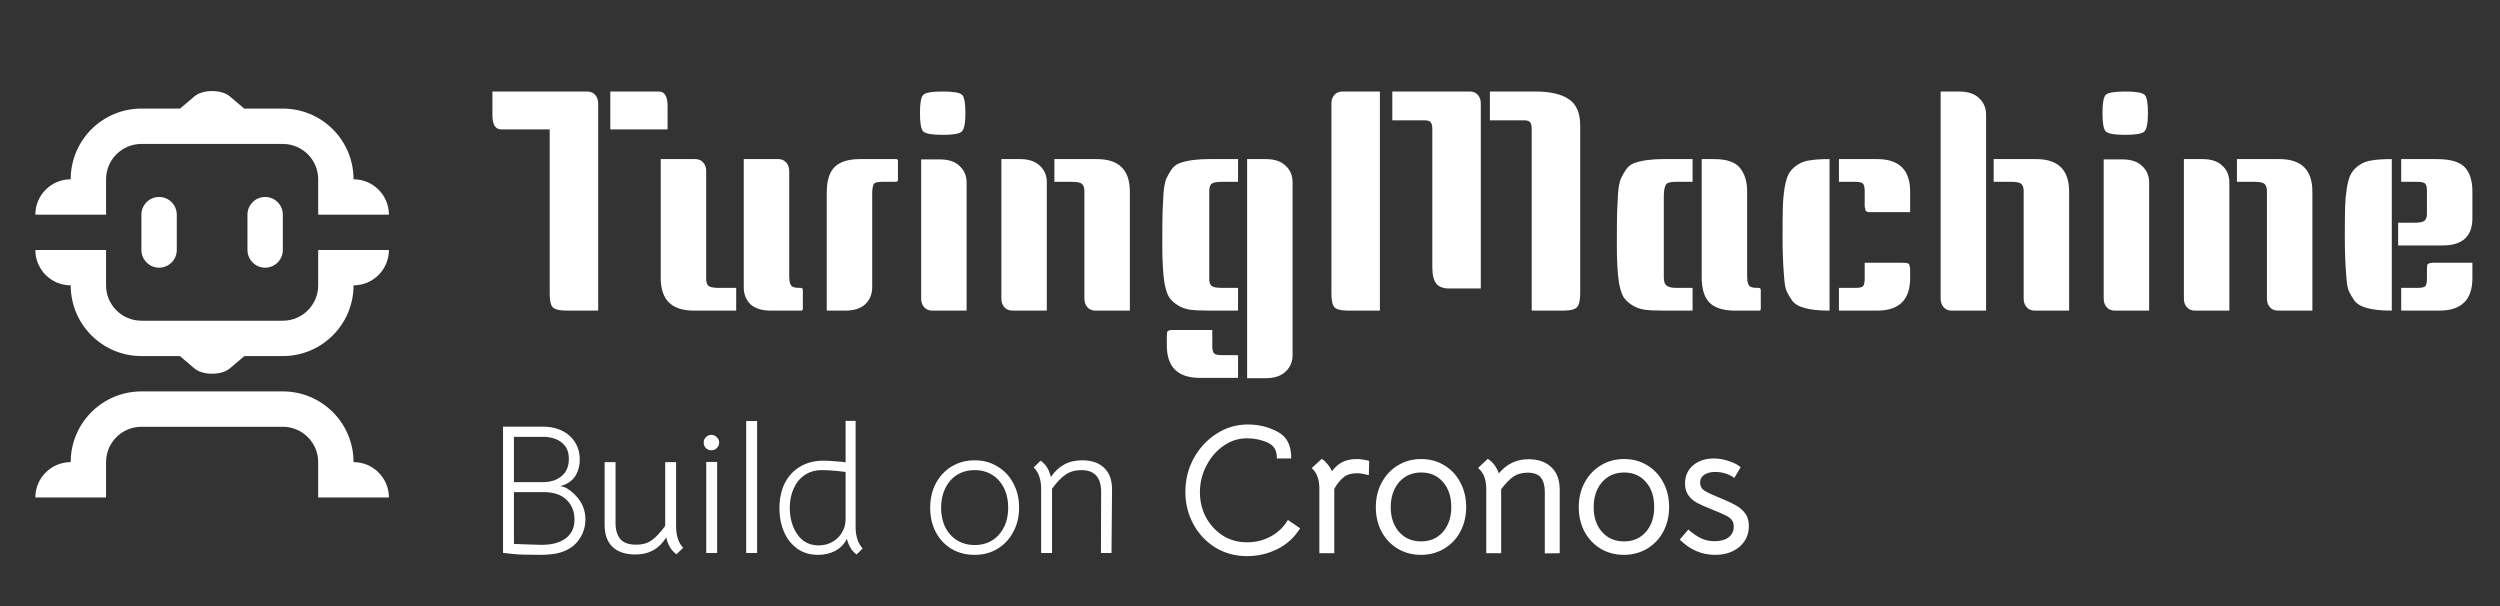 <svg width="165" height="40" viewBox="0 0 165 40" fill="none" xmlns="http://www.w3.org/2000/svg">
<rect x="0" y="0" width="165" height="40" fill="#333333" stroke="none"/>
<path fill-rule="evenodd" clip-rule="evenodd" d="M9.333 7.167H11.883L12.829 6.363C13.382 5.892 14.618 5.892 15.171 6.363L16.116 7.167H18.667C21.244 7.167 23.333 9.256 23.333 11.833C24.622 11.833 25.667 12.878 25.667 14.167H21V11.833C21 10.545 19.955 9.5 18.667 9.5H9.333C8.045 9.5 7 10.545 7 11.833V14.167H2.333C2.333 12.878 3.378 11.833 4.667 11.833C4.667 9.256 6.756 7.167 9.333 7.167ZM9.333 28.167H18.667C19.955 28.167 21 29.211 21 30.5V32.833H25.667C25.667 31.545 24.622 30.5 23.333 30.5C23.333 27.923 21.244 25.833 18.667 25.833H9.333C6.756 25.833 4.667 27.923 4.667 30.5C3.378 30.5 2.333 31.545 2.333 32.833H7V30.5C7 29.211 8.045 28.167 9.333 28.167ZM9.333 21.167L18.667 21.167C19.955 21.167 21 20.122 21 18.833V16.5L25.667 16.5C25.667 17.789 24.622 18.833 23.333 18.833C23.333 21.411 21.244 23.5 18.667 23.5H16.128L15.171 24.314C14.618 24.784 13.382 24.784 12.829 24.314L11.872 23.5H9.333C6.756 23.5 4.667 21.411 4.667 18.833C3.378 18.833 2.333 17.789 2.333 16.5H7L7 18.833C7 20.122 8.045 21.167 9.333 21.167ZM10.5 13C9.856 13 9.333 13.522 9.333 14.167V16.5C9.333 17.144 9.856 17.667 10.5 17.667C11.144 17.667 11.667 17.144 11.667 16.5V14.167C11.667 13.522 11.144 13 10.5 13ZM16.333 14.167C16.333 13.522 16.856 13 17.5 13C18.144 13 18.667 13.522 18.667 14.167V16.5C18.667 17.144 18.144 17.667 17.5 17.667C16.856 17.667 16.333 17.144 16.333 16.5V14.167Z" fill="white"/>
<path d="M32.5 6.04H38.76C38.973 6.04 39.147 6.113 39.28 6.26C39.413 6.407 39.48 6.6 39.48 6.84V20.5H37.38C36.927 20.5 36.627 20.427 36.48 20.28C36.347 20.133 36.28 19.827 36.28 19.36V8.54H33.08C32.693 8.54 32.5 8.22 32.5 7.58V6.04ZM40.28 6.04H43.48C43.867 6.04 44.06 6.36 44.06 7V8.54H40.28V6.04ZM43.608 10.5H45.888C46.102 10.5 46.275 10.573 46.408 10.72C46.542 10.867 46.608 11.06 46.608 11.3V18.4C46.608 18.613 46.655 18.767 46.748 18.86C46.855 18.953 47.082 19 47.428 19H48.588V20.5H45.788C44.335 20.5 43.608 19.787 43.608 18.36V10.5ZM52.988 20.36C52.988 20.453 52.955 20.5 52.888 20.5H50.868C50.282 20.5 49.835 20.36 49.528 20.08C49.235 19.787 49.088 19.413 49.088 18.96V10.5H51.368C51.582 10.5 51.755 10.573 51.888 10.72C52.022 10.867 52.088 11.06 52.088 11.3V18.24C52.088 18.653 52.175 18.887 52.348 18.94C52.442 18.98 52.568 19 52.728 19H52.828C52.935 19 52.988 19.047 52.988 19.14V20.36ZM56.745 10.5H59.145C59.225 10.5 59.265 10.547 59.265 10.64V11.86C59.265 11.953 59.212 12 59.105 12H58.205C57.885 12 57.699 12.06 57.645 12.18C57.592 12.353 57.565 12.547 57.565 12.76V18.96C57.565 19.413 57.412 19.787 57.105 20.08C56.812 20.36 56.372 20.5 55.785 20.5H54.565V12.72C54.565 11.933 54.739 11.367 55.085 11.02C55.445 10.673 55.999 10.5 56.745 10.5ZM60.797 10.52H62.017C62.603 10.52 63.043 10.667 63.337 10.96C63.643 11.24 63.797 11.607 63.797 12.06V20.5H61.517C61.303 20.5 61.13 20.427 60.997 20.28C60.863 20.133 60.797 19.94 60.797 19.7V10.52ZM60.937 6.26C61.083 6.113 61.51 6.04 62.217 6.04C62.923 6.04 63.35 6.113 63.497 6.26C63.643 6.393 63.717 6.793 63.717 7.46C63.717 8.127 63.637 8.533 63.477 8.68C63.33 8.827 62.91 8.9 62.217 8.9C61.523 8.9 61.097 8.827 60.937 8.68C60.79 8.533 60.717 8.127 60.717 7.46C60.717 6.793 60.79 6.393 60.937 6.26ZM69.59 10.5H72.39C73.843 10.5 74.57 11.213 74.57 12.64V20.5H72.29C72.076 20.5 71.903 20.427 71.77 20.28C71.636 20.133 71.57 19.94 71.57 19.7V12.6C71.57 12.387 71.516 12.233 71.41 12.14C71.316 12.047 71.096 12 70.75 12H69.59V10.5ZM66.09 10.5H67.31C67.896 10.5 68.336 10.647 68.63 10.94C68.936 11.22 69.09 11.587 69.09 12.04V20.5H66.81C66.596 20.5 66.423 20.427 66.29 20.28C66.156 20.133 66.09 19.94 66.09 19.7V10.5ZM81.711 12H80.631C80.285 12 80.058 12.047 79.951 12.14C79.858 12.233 79.811 12.387 79.811 12.6V18.42C79.811 18.62 79.858 18.767 79.951 18.86C80.058 18.953 80.285 19 80.631 19H81.711V20.5H79.771C79.265 20.5 78.851 20.48 78.531 20.44C78.211 20.387 77.931 20.28 77.691 20.12C77.451 19.96 77.271 19.787 77.151 19.6C77.031 19.4 76.931 19.087 76.851 18.66C76.758 18.06 76.711 17.22 76.711 16.14C76.711 15.06 76.718 14.333 76.731 13.96C76.745 13.573 76.765 13.167 76.791 12.74C76.831 12.313 76.891 12 76.971 11.8C77.065 11.6 77.178 11.4 77.311 11.2C77.458 10.987 77.645 10.84 77.871 10.76C78.365 10.587 78.998 10.5 79.771 10.5H81.711V12ZM80.011 21.78V22.84C80.011 23.067 80.045 23.22 80.111 23.3C80.178 23.393 80.351 23.44 80.631 23.44H81.711V24.94H79.191C77.738 24.94 77.011 24.227 77.011 22.8V22.2C77.011 22 77.031 21.887 77.071 21.86C77.125 21.833 77.158 21.813 77.171 21.8C77.185 21.8 77.218 21.793 77.271 21.78C77.338 21.78 77.385 21.78 77.411 21.78C78.278 21.78 79.145 21.78 80.011 21.78ZM82.311 10.5H83.531C84.118 10.5 84.558 10.647 84.851 10.94C85.158 11.22 85.311 11.587 85.311 12.04V23.42C85.311 23.873 85.158 24.24 84.851 24.52C84.558 24.813 84.118 24.96 83.531 24.96H82.311V10.5ZM98.333 6.04H101.333C102.306 6.04 103.04 6.207 103.533 6.54C104.04 6.873 104.293 7.453 104.293 8.28V19.36C104.293 19.827 104.22 20.133 104.073 20.28C103.94 20.427 103.646 20.5 103.193 20.5H101.093V8.52C101.093 8.307 101.06 8.16 100.993 8.08C100.94 7.987 100.793 7.94 100.553 7.94H98.333V6.04ZM91.073 20.5H88.973C88.52 20.5 88.22 20.427 88.073 20.28C87.94 20.133 87.873 19.827 87.873 19.36V6.84C87.873 6.6 87.94 6.407 88.073 6.26C88.207 6.113 88.38 6.04 88.593 6.04H91.073V20.5ZM91.893 6.04H97.013C97.227 6.04 97.4 6.113 97.533 6.26C97.666 6.407 97.733 6.6 97.733 6.84V19.04H95.653C95.253 19.04 94.966 18.933 94.793 18.72C94.62 18.493 94.533 18.133 94.533 17.64V8.52C94.533 8.307 94.5 8.16 94.433 8.08C94.38 7.987 94.233 7.94 93.993 7.94H91.893V6.04ZM111.711 12H110.631C110.218 12 109.985 12.073 109.931 12.22C109.851 12.393 109.811 12.64 109.811 12.96V18.04C109.811 18.067 109.811 18.147 109.811 18.28C109.811 18.413 109.825 18.527 109.851 18.62C109.905 18.873 110.165 19 110.631 19H111.711V20.5H109.771C109.265 20.5 108.851 20.48 108.531 20.44C108.211 20.387 107.931 20.28 107.691 20.12C107.451 19.96 107.271 19.787 107.151 19.6C107.031 19.4 106.931 19.087 106.851 18.66C106.758 18.06 106.711 17.22 106.711 16.14C106.711 15.06 106.718 14.333 106.731 13.96C106.745 13.573 106.765 13.167 106.791 12.74C106.831 12.313 106.891 12 106.971 11.8C107.065 11.6 107.178 11.4 107.311 11.2C107.458 10.987 107.645 10.84 107.871 10.76C108.365 10.587 108.998 10.5 109.771 10.5H111.711V12ZM116.211 20.36C116.211 20.453 116.185 20.5 116.131 20.5H114.491C113.745 20.5 113.191 20.327 112.831 19.98C112.485 19.633 112.311 19.067 112.311 18.28V10.5H113.131C113.971 10.5 114.545 10.7 114.851 11.1C115.158 11.487 115.311 12 115.311 12.64V18.24C115.311 18.653 115.398 18.887 115.571 18.94C115.665 18.98 115.791 19 115.951 19H116.051C116.158 19 116.211 19.047 116.211 19.14V20.36ZM120.749 20.5H120.709C119.389 20.5 118.576 20.273 118.269 19.82C118.122 19.607 118.002 19.4 117.909 19.2C117.829 19 117.776 18.687 117.749 18.26C117.682 17.487 117.649 16.627 117.649 15.68C117.649 14.733 117.656 14.053 117.669 13.64C117.682 13.213 117.722 12.787 117.789 12.36C117.869 11.92 117.969 11.607 118.089 11.42C118.209 11.22 118.389 11.04 118.629 10.88C118.869 10.72 119.149 10.62 119.469 10.58C119.789 10.527 120.202 10.5 120.709 10.5H120.749V20.5ZM123.069 17.34C123.962 17.34 124.642 17.34 125.109 17.34C125.576 17.34 125.816 17.347 125.829 17.36C125.842 17.36 125.862 17.367 125.889 17.38C125.929 17.38 125.956 17.387 125.969 17.4C125.982 17.413 125.996 17.433 126.009 17.46C126.022 17.473 126.029 17.5 126.029 17.54C126.056 17.633 126.069 17.707 126.069 17.76V18.36C126.069 19.787 125.342 20.5 123.889 20.5H121.369V19H122.449C122.729 19 122.902 18.96 122.969 18.88C123.036 18.787 123.069 18.627 123.069 18.4V17.34ZM121.369 10.5H123.889C125.342 10.5 126.069 11.213 126.069 12.64V14C125.176 14 124.496 14 124.029 14C123.562 14 123.322 14 123.309 14C123.296 13.987 123.269 13.98 123.229 13.98C123.202 13.967 123.182 13.953 123.169 13.94C123.156 13.927 123.142 13.913 123.129 13.9C123.116 13.873 123.109 13.847 123.109 13.82C123.082 13.713 123.069 13.633 123.069 13.58V12.6C123.069 12.373 123.036 12.22 122.969 12.14C122.902 12.047 122.729 12 122.449 12H121.369V10.5ZM131.582 10.5H134.382C135.835 10.5 136.562 11.213 136.562 12.64V20.5H134.282C134.069 20.5 133.895 20.427 133.762 20.28C133.629 20.133 133.562 19.94 133.562 19.7V12.6C133.562 12.387 133.509 12.233 133.402 12.14C133.309 12.047 133.089 12 132.742 12H131.582V10.5ZM128.082 6.04H129.302C129.889 6.04 130.329 6.187 130.622 6.48C130.929 6.76 131.082 7.127 131.082 7.58V20.5H128.802C128.589 20.5 128.415 20.427 128.282 20.28C128.149 20.133 128.082 19.94 128.082 19.7V6.04ZM138.844 10.52H140.064C140.65 10.52 141.09 10.667 141.384 10.96C141.69 11.24 141.844 11.607 141.844 12.06V20.5H139.564C139.35 20.5 139.177 20.427 139.044 20.28C138.91 20.133 138.844 19.94 138.844 19.7V10.52ZM138.984 6.26C139.13 6.113 139.557 6.04 140.264 6.04C140.97 6.04 141.397 6.113 141.544 6.26C141.69 6.393 141.764 6.793 141.764 7.46C141.764 8.127 141.684 8.533 141.524 8.68C141.377 8.827 140.957 8.9 140.264 8.9C139.57 8.9 139.144 8.827 138.984 8.68C138.837 8.533 138.764 8.127 138.764 7.46C138.764 6.793 138.837 6.393 138.984 6.26ZM147.637 10.5H150.437C151.89 10.5 152.617 11.213 152.617 12.64V20.5H150.337C150.123 20.5 149.95 20.427 149.817 20.28C149.683 20.133 149.617 19.94 149.617 19.7V12.6C149.617 12.387 149.563 12.233 149.457 12.14C149.363 12.047 149.143 12 148.797 12H147.637V10.5ZM144.137 10.5H145.357C145.943 10.5 146.383 10.647 146.677 10.94C146.983 11.22 147.137 11.587 147.137 12.04V20.5H144.857C144.643 20.5 144.47 20.427 144.337 20.28C144.203 20.133 144.137 19.94 144.137 19.7V10.5ZM157.858 20.5H157.818C156.498 20.5 155.685 20.273 155.378 19.82C155.232 19.607 155.112 19.4 155.018 19.2C154.938 19 154.885 18.687 154.858 18.26C154.792 17.487 154.758 16.627 154.758 15.68C154.758 14.733 154.765 14.053 154.778 13.64C154.792 13.213 154.832 12.787 154.898 12.36C154.978 11.92 155.078 11.607 155.198 11.42C155.318 11.22 155.498 11.04 155.738 10.88C155.978 10.72 156.258 10.62 156.578 10.58C156.898 10.527 157.312 10.5 157.818 10.5H157.858V20.5ZM163.178 17.34V18.36C163.178 19.787 162.452 20.5 160.998 20.5H158.478V19H159.558C159.838 19 160.012 18.96 160.078 18.88C160.145 18.787 160.178 18.627 160.178 18.4V17.76C160.178 17.56 160.198 17.447 160.238 17.42C160.292 17.393 160.325 17.38 160.338 17.38C160.352 17.367 160.385 17.36 160.438 17.36C160.505 17.347 160.552 17.34 160.578 17.34C161.445 17.34 162.312 17.34 163.178 17.34ZM158.478 10.5H160.798C161.718 10.5 162.345 10.68 162.678 11.04C163.012 11.4 163.178 11.933 163.178 12.64V14.4C163.178 15.6 162.525 16.2 161.218 16.2H158.278V14.7H159.358C159.678 14.7 159.892 14.66 159.998 14.58C160.118 14.5 160.178 14.347 160.178 14.12V12.6C160.178 12.373 160.145 12.22 160.078 12.14C160.012 12.047 159.838 12 159.558 12H158.478V10.5Z" fill="white"/>
<path d="M37.376 32.204C37.768 32.444 38.076 32.74 38.3 33.092C38.524 33.444 38.636 33.84 38.636 34.28C38.636 34.776 38.496 35.22 38.216 35.612C37.944 36.004 37.548 36.284 37.028 36.452C36.684 36.564 36.216 36.62 35.624 36.62C34.776 36.62 34.176 36.6 33.824 36.56L33.2 36.488V28.16H35.84C36.208 28.16 36.536 28.212 36.824 28.316C37.28 28.476 37.632 28.732 37.88 29.084C38.136 29.436 38.264 29.852 38.264 30.332C38.264 30.7 38.188 31.024 38.036 31.304C37.892 31.584 37.664 31.8 37.352 31.952C37.272 31.992 37.152 32.036 36.992 32.084C37.192 32.132 37.32 32.172 37.376 32.204ZM33.92 28.832V31.82H35.828C36.34 31.82 36.752 31.688 37.064 31.424C37.384 31.16 37.544 30.78 37.544 30.284C37.544 29.844 37.408 29.504 37.136 29.264C36.872 29.016 36.496 28.872 36.008 28.832H33.92ZM35.744 35.96C36.424 35.96 36.956 35.816 37.34 35.528C37.724 35.24 37.916 34.824 37.916 34.28C37.916 33.752 37.74 33.32 37.388 32.984C37.036 32.648 36.544 32.48 35.912 32.48H33.92V35.9L34.94 35.936L35.744 35.96ZM41.958 36.596C41.286 36.596 40.774 36.428 40.422 36.092C40.078 35.756 39.906 35.276 39.906 34.652V30.5H40.626V34.52C40.626 34.968 40.73 35.32 40.938 35.576C41.146 35.824 41.498 35.948 41.994 35.948C42.41 35.948 42.754 35.848 43.026 35.648C43.306 35.44 43.598 35.128 43.902 34.712V30.5H44.622V34.736C44.622 35.36 44.778 35.832 45.09 36.152L44.646 36.584C44.47 36.456 44.322 36.292 44.202 36.092C44.09 35.884 44.014 35.676 43.974 35.468C43.718 35.868 43.422 36.156 43.086 36.332C42.758 36.508 42.382 36.596 41.958 36.596ZM46.612 30.488H47.332V36.5H46.612V30.488ZM46.948 29.72C46.812 29.72 46.692 29.672 46.588 29.576C46.492 29.472 46.444 29.352 46.444 29.216C46.444 29.072 46.492 28.952 46.588 28.856C46.692 28.752 46.812 28.7 46.948 28.7C47.092 28.7 47.212 28.752 47.308 28.856C47.412 28.952 47.464 29.072 47.464 29.216C47.464 29.352 47.412 29.472 47.308 29.576C47.212 29.672 47.092 29.72 46.948 29.72ZM49.249 27.788H49.969V36.5H49.249V27.788ZM53.998 36.62C53.462 36.62 53.002 36.484 52.618 36.212C52.234 35.932 51.942 35.56 51.742 35.096C51.542 34.624 51.442 34.108 51.442 33.548C51.442 32.94 51.554 32.4 51.778 31.928C52.01 31.448 52.346 31.076 52.786 30.812C53.226 30.54 53.75 30.404 54.358 30.404C54.542 30.404 54.774 30.416 55.054 30.44C55.342 30.456 55.594 30.48 55.81 30.512V27.776H56.47V34.772C56.47 35.388 56.626 35.864 56.938 36.2L56.53 36.596C56.218 36.364 56.006 36.02 55.894 35.564C55.71 35.924 55.446 36.192 55.102 36.368C54.766 36.536 54.398 36.62 53.998 36.62ZM54.034 35.996C54.394 35.996 54.714 35.908 54.994 35.732C55.282 35.556 55.498 35.316 55.642 35.012C55.754 34.788 55.81 34.532 55.81 34.244V31.148C55.37 31.092 55.05 31.06 54.85 31.052C54.658 31.036 54.458 31.028 54.25 31.028C53.81 31.028 53.43 31.136 53.11 31.352C52.79 31.568 52.546 31.868 52.378 32.252C52.21 32.628 52.126 33.048 52.126 33.512C52.126 34.208 52.294 34.796 52.63 35.276C52.966 35.756 53.434 35.996 54.034 35.996ZM64.32 36.62C63.752 36.62 63.244 36.488 62.796 36.224C62.356 35.96 62.012 35.592 61.764 35.12C61.516 34.648 61.392 34.112 61.392 33.512C61.392 32.912 61.516 32.376 61.764 31.904C62.02 31.424 62.368 31.052 62.808 30.788C63.256 30.516 63.764 30.38 64.332 30.38C64.892 30.38 65.392 30.516 65.832 30.788C66.28 31.052 66.628 31.42 66.876 31.892C67.132 32.364 67.26 32.9 67.26 33.5C67.26 34.1 67.132 34.636 66.876 35.108C66.628 35.58 66.28 35.952 65.832 36.224C65.392 36.488 64.888 36.62 64.32 36.62ZM64.332 35.972C64.996 35.972 65.528 35.744 65.928 35.288C66.336 34.832 66.54 34.236 66.54 33.5C66.54 33.012 66.448 32.584 66.264 32.216C66.08 31.84 65.82 31.548 65.484 31.34C65.148 31.132 64.764 31.028 64.332 31.028C63.892 31.028 63.504 31.132 63.168 31.34C62.832 31.548 62.572 31.844 62.388 32.228C62.204 32.604 62.112 33.032 62.112 33.512C62.112 33.992 62.204 34.42 62.388 34.796C62.572 35.164 62.832 35.452 63.168 35.66C63.504 35.868 63.892 35.972 64.332 35.972ZM68.715 32.264C68.715 31.648 68.551 31.176 68.223 30.848L68.679 30.404C69.031 30.652 69.255 31.012 69.351 31.484C69.615 31.108 69.911 30.832 70.239 30.656C70.567 30.472 70.963 30.38 71.427 30.38C72.051 30.38 72.535 30.548 72.879 30.884C73.231 31.22 73.403 31.704 73.395 32.336L73.359 36.5H72.663L72.675 32.468C72.675 31.508 72.239 31.028 71.367 31.028C70.959 31.028 70.611 31.128 70.323 31.328C70.043 31.52 69.747 31.828 69.435 32.252V36.5H68.715V32.264ZM82.302 36.704C81.534 36.704 80.838 36.516 80.214 36.14C79.598 35.756 79.114 35.24 78.762 34.592C78.41 33.944 78.234 33.232 78.234 32.456C78.234 31.664 78.418 30.928 78.786 30.248C79.162 29.568 79.662 29.028 80.286 28.628C80.918 28.22 81.606 28.016 82.35 28.016C83.078 28.016 83.742 28.18 84.342 28.508C84.942 28.828 85.234 29.412 85.218 30.26H84.27C84.294 29.756 84.094 29.408 83.67 29.216C83.254 29.024 82.794 28.928 82.29 28.928C81.73 28.928 81.214 29.096 80.742 29.432C80.27 29.76 79.894 30.2 79.614 30.752C79.334 31.296 79.194 31.876 79.194 32.492C79.194 33.084 79.326 33.632 79.59 34.136C79.862 34.64 80.234 35.044 80.706 35.348C81.178 35.644 81.714 35.792 82.314 35.792C82.874 35.792 83.39 35.664 83.862 35.408C84.342 35.152 84.722 34.788 85.002 34.316L85.806 34.868C85.43 35.476 84.926 35.936 84.294 36.248C83.67 36.552 83.006 36.704 82.302 36.704ZM89.538 30.296C89.77 30.296 90.046 30.336 90.366 30.416L90.342 31.364C90.022 31.276 89.762 31.232 89.562 31.232C89.186 31.232 88.894 31.32 88.686 31.496C88.446 31.688 88.238 31.944 88.062 32.264V36.512H87.078V32.264C87.078 31.64 86.91 31.184 86.574 30.896L87.234 30.284C87.354 30.356 87.474 30.464 87.594 30.608C87.722 30.752 87.826 30.916 87.906 31.1C88.082 30.876 88.262 30.704 88.446 30.584C88.75 30.392 89.114 30.296 89.538 30.296ZM93.78 36.62C93.212 36.62 92.7 36.484 92.244 36.212C91.796 35.94 91.444 35.568 91.188 35.096C90.932 34.616 90.804 34.076 90.804 33.476C90.804 32.876 90.932 32.336 91.188 31.856C91.452 31.368 91.808 30.988 92.256 30.716C92.712 30.436 93.224 30.296 93.792 30.296C94.36 30.296 94.868 30.432 95.316 30.704C95.772 30.976 96.128 31.356 96.384 31.844C96.64 32.324 96.768 32.864 96.768 33.464C96.768 34.064 96.64 34.604 96.384 35.084C96.128 35.564 95.772 35.94 95.316 36.212C94.86 36.484 94.348 36.62 93.78 36.62ZM93.792 35.732C94.392 35.732 94.872 35.524 95.232 35.108C95.6 34.692 95.784 34.144 95.784 33.464C95.784 32.776 95.6 32.224 95.232 31.808C94.872 31.392 94.392 31.184 93.792 31.184C93.4 31.184 93.052 31.28 92.748 31.472C92.444 31.664 92.208 31.932 92.04 32.276C91.872 32.62 91.788 33.016 91.788 33.464C91.788 34.144 91.972 34.692 92.34 35.108C92.708 35.524 93.192 35.732 93.792 35.732ZM98.093 32.252C98.093 31.972 98.053 31.72 97.973 31.496C97.901 31.272 97.761 31.068 97.553 30.884L98.189 30.284C98.517 30.476 98.761 30.796 98.921 31.244C99.441 30.62 100.093 30.308 100.877 30.308C101.509 30.308 102.009 30.48 102.377 30.824C102.753 31.168 102.941 31.668 102.941 32.324V36.512L101.957 36.524V32.456C101.957 32.064 101.873 31.756 101.705 31.532C101.537 31.308 101.241 31.196 100.817 31.196C100.449 31.196 100.137 31.284 99.881 31.46C99.633 31.628 99.365 31.904 99.077 32.288V36.512H98.093V32.252ZM107.174 36.62C106.606 36.62 106.094 36.484 105.638 36.212C105.19 35.94 104.838 35.568 104.582 35.096C104.326 34.616 104.198 34.076 104.198 33.476C104.198 32.876 104.326 32.336 104.582 31.856C104.846 31.368 105.202 30.988 105.65 30.716C106.106 30.436 106.618 30.296 107.186 30.296C107.754 30.296 108.262 30.432 108.71 30.704C109.166 30.976 109.522 31.356 109.778 31.844C110.034 32.324 110.162 32.864 110.162 33.464C110.162 34.064 110.034 34.604 109.778 35.084C109.522 35.564 109.166 35.94 108.71 36.212C108.254 36.484 107.742 36.62 107.174 36.62ZM107.186 35.732C107.786 35.732 108.266 35.524 108.626 35.108C108.994 34.692 109.178 34.144 109.178 33.464C109.178 32.776 108.994 32.224 108.626 31.808C108.266 31.392 107.786 31.184 107.186 31.184C106.794 31.184 106.446 31.28 106.142 31.472C105.838 31.664 105.602 31.932 105.434 32.276C105.266 32.62 105.182 33.016 105.182 33.464C105.182 34.144 105.366 34.692 105.734 35.108C106.102 35.524 106.586 35.732 107.186 35.732ZM113.192 36.62C112.312 36.62 111.536 36.284 110.864 35.612L111.428 34.952C111.732 35.216 112.02 35.412 112.292 35.54C112.564 35.66 112.852 35.72 113.156 35.72C113.548 35.72 113.856 35.636 114.08 35.468C114.312 35.292 114.428 35.052 114.428 34.748C114.428 34.564 114.38 34.416 114.284 34.304C114.196 34.192 114.064 34.096 113.888 34.016C113.72 33.928 113.436 33.804 113.036 33.644C112.596 33.468 112.252 33.316 112.004 33.188C111.764 33.052 111.572 32.884 111.428 32.684C111.284 32.476 111.212 32.22 111.212 31.916C111.212 31.42 111.388 31.02 111.74 30.716C112.092 30.412 112.548 30.26 113.108 30.26C113.436 30.26 113.764 30.316 114.092 30.428C114.428 30.532 114.692 30.668 114.884 30.836L114.464 31.544C114.104 31.28 113.684 31.148 113.204 31.148C112.9 31.148 112.656 31.212 112.472 31.34C112.296 31.46 112.208 31.628 112.208 31.844C112.208 32.068 112.296 32.244 112.472 32.372C112.656 32.492 112.968 32.64 113.408 32.816C113.904 33.016 114.292 33.196 114.572 33.356C114.852 33.516 115.064 33.704 115.208 33.92C115.352 34.128 115.424 34.392 115.424 34.712C115.424 35.28 115.216 35.74 114.8 36.092C114.384 36.444 113.848 36.62 113.192 36.62Z" fill="white"/>
</svg>
